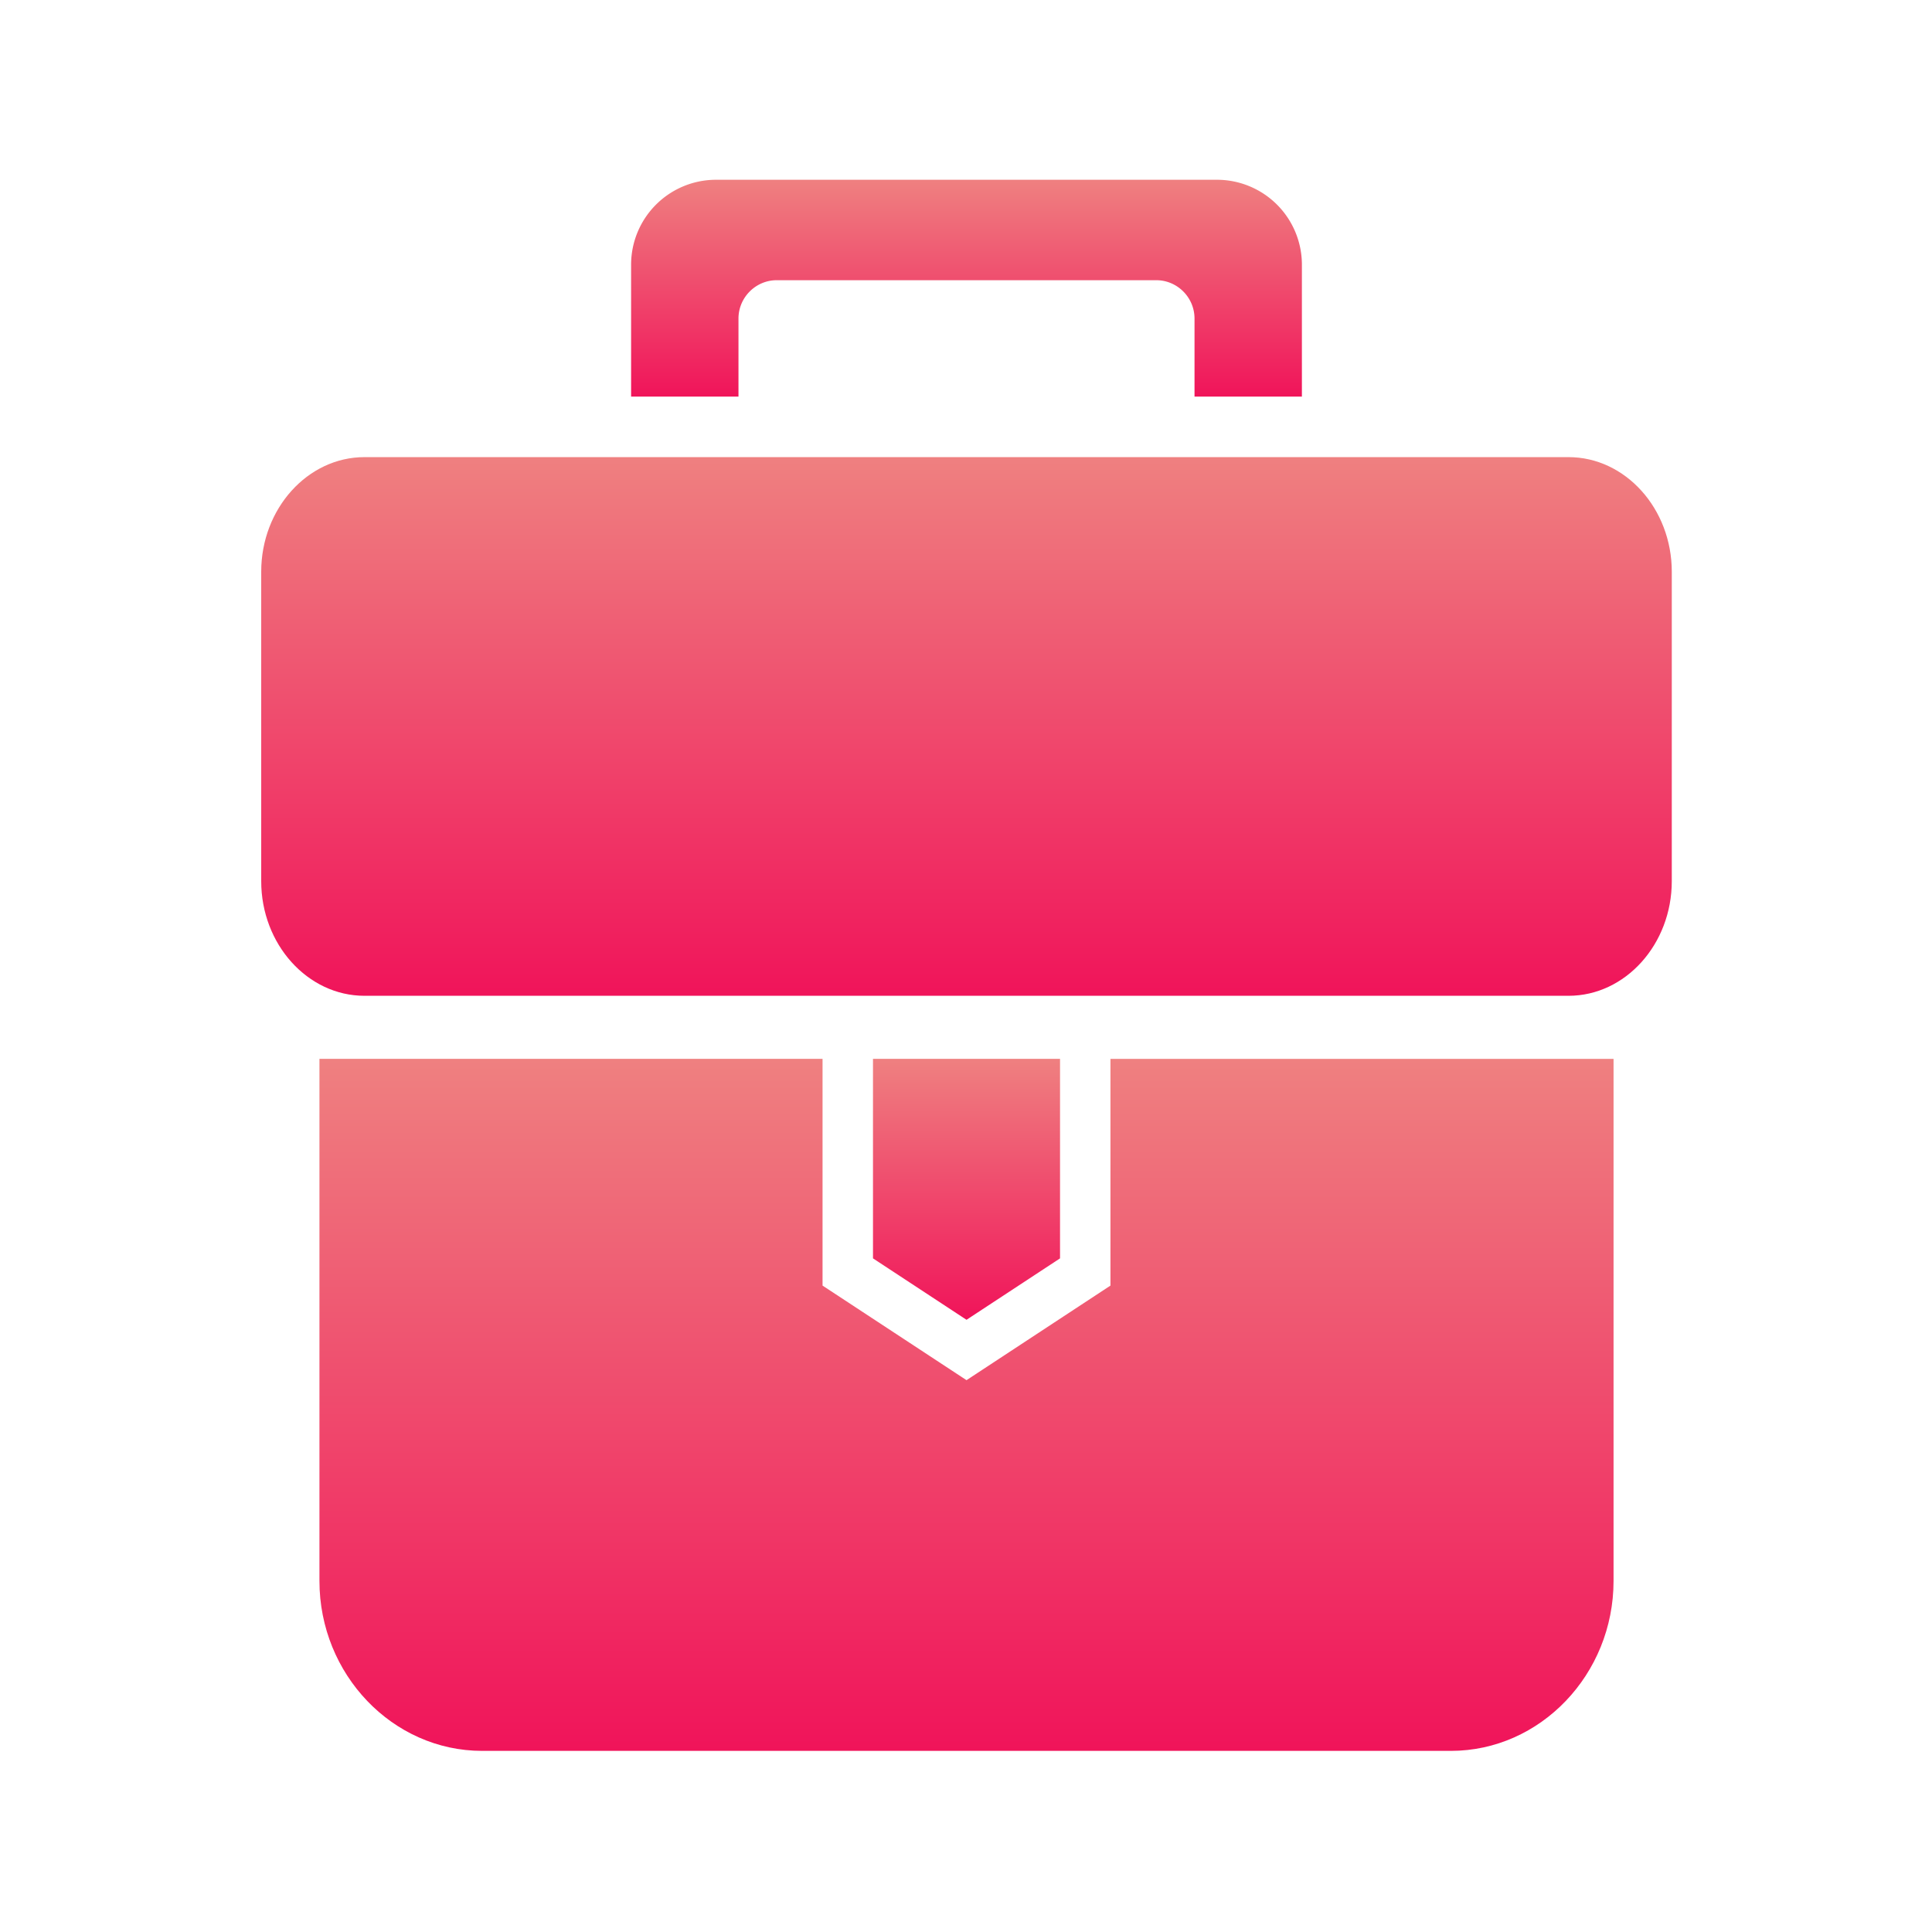 <svg xmlns="http://www.w3.org/2000/svg" width="64" height="64" fill="none" viewBox="0 0 64 64"><path fill="url(#a)" fill-rule="evenodd" d="M53.451 35.076v17.295c0 3.094-2.424 5.629-5.388 5.629H15.97c-2.964 0-5.388-2.535-5.388-5.629V35.076h16.666v7.511l4.769 3.133 4.768-3.133v-7.51h16.666z" clip-rule="evenodd"/><path fill="url(#b)" fill-rule="evenodd" d="M28.919 35.076v6.609l3.098 2.035 3.098-2.035v-6.609h-6.197z" clip-rule="evenodd"/><path fill="url(#c)" fill-rule="evenodd" d="M12.073 15.143H51.96c1.882 0 3.42 1.708 3.42 3.795v10.253c0 2.088-1.538 3.796-3.42 3.796H12.073c-1.882 0-3.42-1.708-3.42-3.796V18.938c0-2.087 1.538-3.795 3.42-3.795z" clip-rule="evenodd"/><path fill="url(#d)" fill-rule="evenodd" d="M23.712 5.955h16.61a2.814 2.814 0 0 1 2.805 2.806v4.377H39.57v-2.586c0-.698-.57-1.27-1.268-1.27H25.731c-.697 0-1.268.572-1.268 1.27v2.586h-3.557V8.761a2.814 2.814 0 0 1 2.806-2.806z" clip-rule="evenodd"/><defs><linearGradient id="a" x1="32.02" x2="32.02" y1="35.08" y2="58" gradientUnits="userSpaceOnUse"><stop stop-color="#EF8080"/><stop offset="1" stop-color="#F0145A"/></linearGradient><linearGradient id="b" x1="32.02" x2="32.02" y1="35.08" y2="43.72" gradientUnits="userSpaceOnUse"><stop stop-color="#EF8080"/><stop offset="1" stop-color="#F0145A"/></linearGradient><linearGradient id="c" x1="32.02" x2="32.02" y1="15.14" y2="32.99" gradientUnits="userSpaceOnUse"><stop stop-color="#EF8080"/><stop offset="1" stop-color="#F0145A"/></linearGradient><linearGradient id="d" x1="32.02" x2="32.02" y1="5.96" y2="13.14" gradientUnits="userSpaceOnUse"><stop stop-color="#EF8080"/><stop offset="1" stop-color="#F0145A"/></linearGradient></defs></svg>